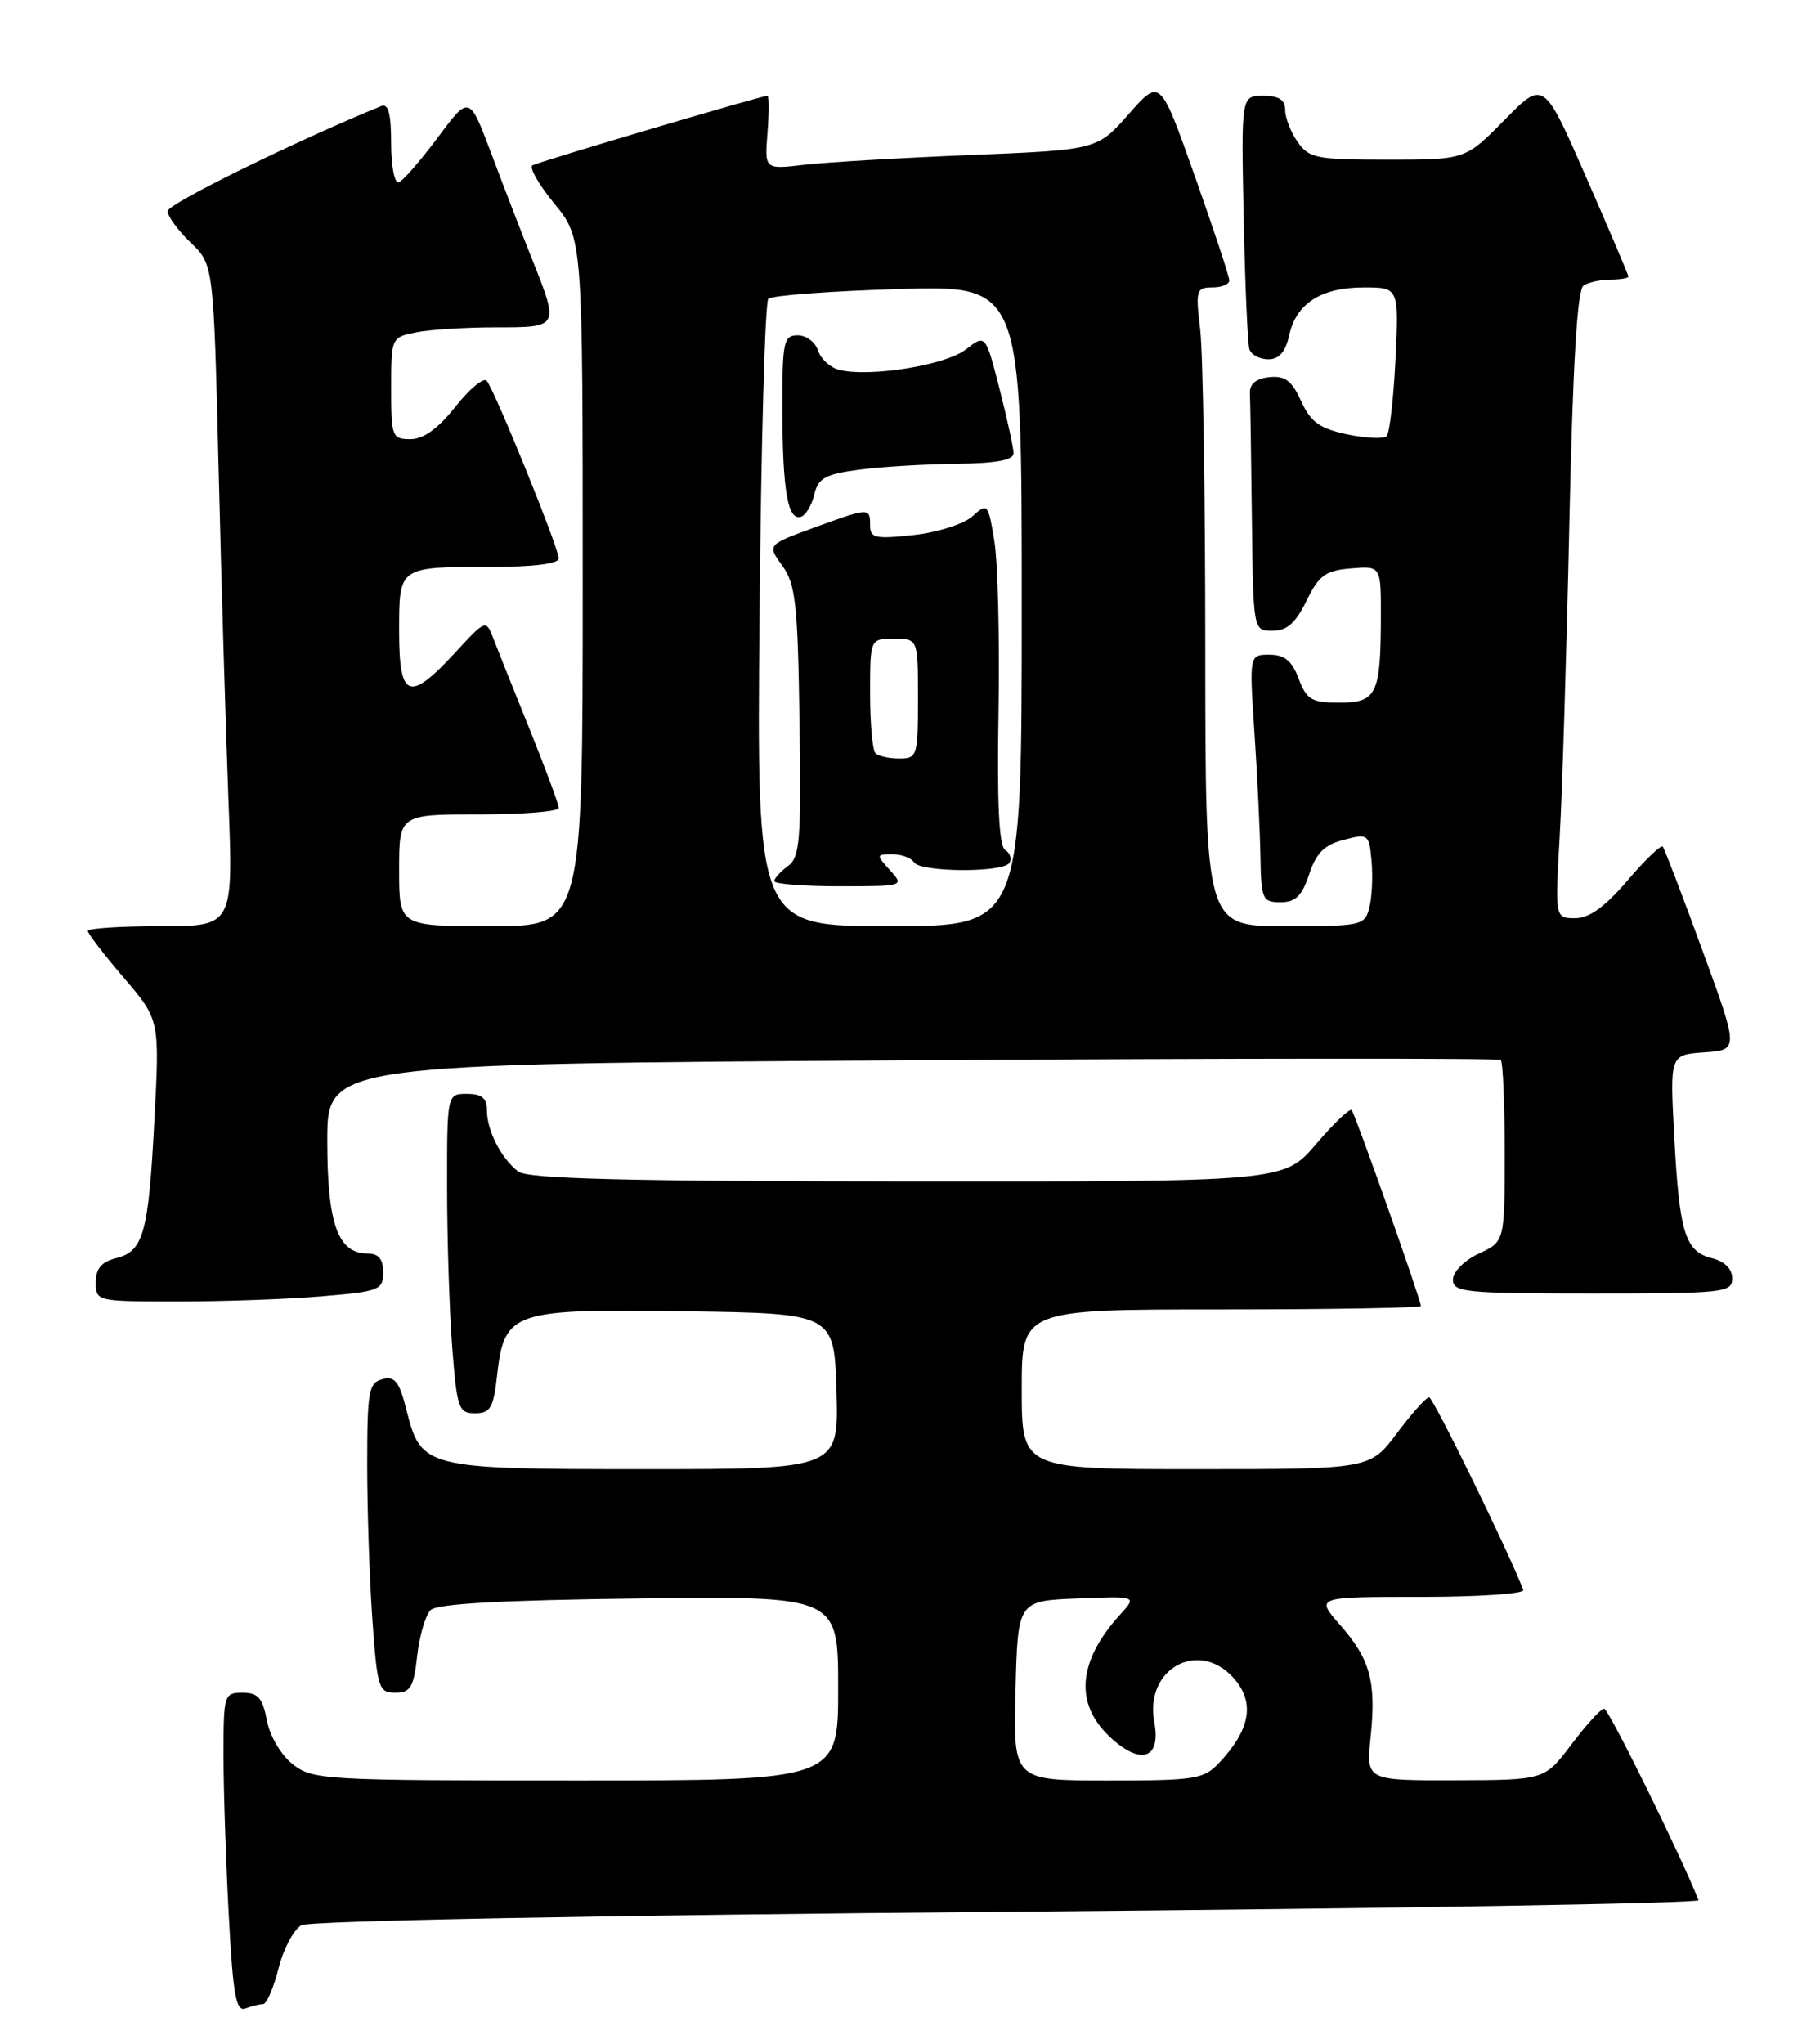 <?xml version="1.0" encoding="UTF-8" standalone="no"?>
<!DOCTYPE svg PUBLIC "-//W3C//DTD SVG 1.1//EN" "http://www.w3.org/Graphics/SVG/1.1/DTD/svg11.dtd" >
<svg xmlns="http://www.w3.org/2000/svg" xmlns:xlink="http://www.w3.org/1999/xlink" version="1.1" viewBox="0 0 228 256">
 <g >
 <path fill="currentColor"
d=" M 32.96 251.00 C 33.40 251.00 34.27 248.99 34.89 246.53 C 35.51 244.07 36.81 241.64 37.77 241.12 C 38.81 240.57 75.44 239.87 126.30 239.44 C 174.02 239.04 212.94 238.38 212.78 237.99 C 210.58 232.40 201.51 214.00 200.96 214.00 C 200.56 214.00 198.72 216.01 196.87 218.47 C 193.50 222.94 193.50 222.94 182.32 222.97 C 171.14 223.00 171.14 223.00 171.70 217.59 C 172.42 210.61 171.67 207.83 167.88 203.52 C 164.79 200.00 164.79 200.00 177.98 200.00 C 185.23 200.00 191.02 199.61 190.83 199.13 C 188.97 194.29 179.54 175.00 179.03 175.00 C 178.67 175.00 176.85 177.03 175.00 179.50 C 171.63 184.00 171.63 184.00 149.81 184.00 C 128.00 184.00 128.00 184.00 128.00 174.00 C 128.00 164.00 128.00 164.00 153.00 164.00 C 166.75 164.00 178.00 163.80 178.00 163.57 C 178.00 162.80 169.77 139.52 169.33 139.04 C 169.09 138.78 167.09 140.69 164.87 143.29 C 160.84 148.00 160.84 148.00 113.67 147.97 C 78.17 147.94 66.11 147.64 64.91 146.72 C 62.78 145.08 61.00 141.60 61.00 139.07 C 61.00 137.53 60.36 137.00 58.50 137.00 C 56.00 137.00 56.00 137.00 56.01 148.75 C 56.01 155.21 56.30 164.21 56.65 168.75 C 57.25 176.42 57.45 177.00 59.52 177.00 C 61.42 177.00 61.82 176.33 62.27 172.29 C 63.18 164.23 64.11 163.91 85.89 164.23 C 104.50 164.50 104.50 164.50 104.79 174.25 C 105.07 184.00 105.07 184.00 80.76 184.00 C 53.16 184.00 52.76 183.90 50.91 176.56 C 50.02 173.03 49.47 172.33 47.91 172.73 C 46.19 173.18 46.00 174.23 46.00 183.46 C 46.00 189.09 46.29 197.81 46.65 202.85 C 47.26 211.44 47.44 212.00 49.52 212.00 C 51.42 212.00 51.82 211.33 52.26 207.41 C 52.54 204.89 53.30 202.30 53.94 201.66 C 54.74 200.86 62.78 200.41 80.05 200.20 C 105.00 199.90 105.00 199.90 105.00 211.45 C 105.00 223.00 105.00 223.00 72.13 223.00 C 40.55 223.00 39.17 222.92 36.67 220.96 C 35.19 219.79 33.80 217.43 33.43 215.46 C 32.90 212.66 32.32 212.00 30.39 212.00 C 28.07 212.00 28.00 212.24 28.00 219.84 C 28.00 224.16 28.30 233.18 28.66 239.89 C 29.19 249.87 29.57 251.99 30.74 251.55 C 31.52 251.25 32.52 251.00 32.96 251.00 Z  M 40.35 162.35 C 47.53 161.75 48.00 161.56 48.00 159.35 C 48.00 157.69 47.43 157.00 46.06 157.00 C 42.33 157.00 41.00 153.29 41.00 142.90 C 41.00 133.25 41.00 133.25 114.25 132.79 C 154.54 132.54 187.72 132.52 188.00 132.75 C 188.28 132.98 188.50 138.19 188.50 144.33 C 188.50 155.50 188.50 155.50 185.27 157.00 C 183.46 157.84 182.03 159.27 182.02 160.25 C 182.00 161.85 183.49 162.00 199.50 162.00 C 216.00 162.00 217.00 161.89 217.00 160.11 C 217.00 158.92 216.06 157.98 214.46 157.58 C 211.10 156.74 210.38 154.42 209.74 142.30 C 209.19 132.10 209.19 132.10 213.51 131.80 C 217.83 131.50 217.83 131.50 213.26 119.00 C 210.75 112.12 208.52 106.29 208.30 106.04 C 208.08 105.78 206.09 107.69 203.87 110.29 C 201.05 113.59 199.09 115.00 197.33 115.00 C 194.81 115.00 194.81 115.00 195.39 104.75 C 195.71 99.11 196.26 81.45 196.60 65.50 C 197.03 45.60 197.59 36.27 198.37 35.77 C 198.99 35.36 200.51 35.02 201.75 35.02 C 202.99 35.01 204.00 34.84 204.00 34.64 C 204.00 34.44 201.61 28.83 198.69 22.16 C 193.38 10.04 193.38 10.04 188.48 15.02 C 183.58 20.00 183.58 20.00 173.84 20.00 C 164.92 20.00 163.98 19.82 162.56 17.78 C 161.70 16.56 161.00 14.76 161.00 13.78 C 161.00 12.50 160.22 12.00 158.24 12.00 C 155.49 12.00 155.49 12.00 155.80 27.25 C 155.97 35.64 156.30 43.06 156.52 43.75 C 156.75 44.44 157.82 45.00 158.89 45.00 C 160.24 45.00 161.04 44.08 161.50 42.00 C 162.38 38.00 165.50 36.00 170.84 36.00 C 175.24 36.00 175.24 36.00 174.82 44.97 C 174.58 49.91 174.08 54.25 173.71 54.62 C 173.34 54.99 171.12 54.89 168.77 54.40 C 165.32 53.67 164.21 52.87 163.00 50.24 C 161.82 47.66 160.97 47.03 159.00 47.24 C 157.35 47.41 156.53 48.09 156.58 49.25 C 156.63 50.21 156.74 57.30 156.83 65.00 C 157.00 79.00 157.00 79.00 159.42 79.00 C 161.22 79.00 162.30 78.04 163.67 75.25 C 165.24 72.04 166.04 71.46 169.25 71.19 C 173.00 70.88 173.00 70.88 172.99 77.19 C 172.97 86.97 172.47 88.00 167.80 88.00 C 164.30 88.00 163.69 87.64 162.69 85.00 C 161.85 82.76 160.92 82.00 159.03 82.00 C 156.50 82.00 156.50 82.00 157.15 91.75 C 157.51 97.11 157.84 104.09 157.90 107.25 C 157.99 112.64 158.15 113.00 160.42 113.00 C 162.30 113.00 163.10 112.22 164.00 109.51 C 164.88 106.84 165.90 105.82 168.32 105.19 C 171.41 104.38 171.51 104.46 171.82 107.83 C 172.00 109.75 171.87 112.36 171.55 113.65 C 170.98 115.92 170.62 116.00 160.98 116.00 C 151.00 116.00 151.00 116.00 150.99 81.25 C 150.99 62.14 150.70 44.14 150.35 41.25 C 149.76 36.36 149.87 36.00 151.86 36.00 C 153.04 36.00 154.00 35.61 154.00 35.12 C 154.00 34.64 152.05 28.75 149.67 22.03 C 145.34 9.81 145.34 9.81 141.40 14.29 C 137.45 18.77 137.45 18.77 121.48 19.42 C 112.69 19.78 103.31 20.33 100.64 20.65 C 95.78 21.22 95.78 21.22 96.15 16.61 C 96.35 14.07 96.34 12.00 96.14 12.00 C 95.38 12.00 67.48 20.26 66.70 20.71 C 66.26 20.97 67.50 23.13 69.45 25.51 C 73.00 29.84 73.00 29.84 73.00 72.92 C 73.00 116.00 73.00 116.00 61.50 116.00 C 50.00 116.00 50.00 116.00 50.00 109.00 C 50.00 102.00 50.00 102.00 60.00 102.00 C 65.50 102.00 70.00 101.64 70.00 101.19 C 70.00 100.75 68.37 96.36 66.39 91.44 C 64.40 86.52 62.35 81.39 61.83 80.03 C 60.88 77.55 60.88 77.55 56.98 81.78 C 51.25 87.98 50.00 87.50 50.00 79.11 C 50.00 70.91 49.87 71.00 61.58 71.00 C 66.86 71.00 70.00 70.60 70.00 69.94 C 70.00 68.65 61.96 48.83 60.97 47.69 C 60.59 47.24 58.82 48.70 57.05 50.94 C 54.88 53.68 53.05 55.00 51.42 55.00 C 49.11 55.00 49.00 54.70 49.00 48.63 C 49.00 42.29 49.02 42.25 52.12 41.63 C 53.84 41.28 58.34 41.00 62.12 41.00 C 70.07 41.00 70.07 41.02 66.64 32.42 C 65.34 29.17 63.04 23.22 61.54 19.21 C 58.79 11.92 58.79 11.92 54.85 17.21 C 52.68 20.12 50.48 22.65 49.96 22.83 C 49.43 23.02 49.00 20.84 49.00 17.98 C 49.00 14.22 48.65 12.93 47.75 13.29 C 37.03 17.66 21.00 25.54 21.00 26.44 C 21.00 27.09 22.30 28.87 23.88 30.38 C 26.76 33.14 26.76 33.14 27.39 58.82 C 27.73 72.94 28.29 91.59 28.62 100.25 C 29.23 116.00 29.23 116.00 20.11 116.00 C 15.10 116.00 11.00 116.27 11.00 116.59 C 11.00 116.92 13.02 119.55 15.50 122.45 C 20.00 127.71 20.00 127.71 19.35 140.11 C 18.61 154.47 17.99 156.71 14.54 157.58 C 12.71 158.04 12.00 158.88 12.00 160.61 C 12.00 162.98 12.10 163.00 22.35 163.00 C 28.04 163.00 36.14 162.71 40.35 162.35 Z  M 127.22 211.75 C 127.50 200.50 127.50 200.50 134.97 200.20 C 142.44 199.90 142.44 199.90 140.34 202.20 C 135.07 207.99 134.58 213.27 138.94 217.44 C 142.82 221.16 145.48 220.36 144.61 215.72 C 143.30 208.75 150.58 205.10 154.88 210.57 C 157.18 213.50 156.50 216.76 152.76 220.75 C 150.80 222.84 149.80 223.00 138.79 223.00 C 126.93 223.00 126.93 223.00 127.22 211.75 Z  M 95.15 77.08 C 95.34 55.68 95.84 37.83 96.25 37.42 C 96.66 37.01 103.97 36.46 112.50 36.20 C 128.00 35.73 128.00 35.73 128.00 75.87 C 128.00 116.00 128.00 116.00 111.40 116.00 C 94.80 116.00 94.80 116.00 95.15 77.08 Z  M 111.50 109.00 C 109.74 107.06 109.75 107.00 111.79 107.00 C 112.94 107.00 114.16 107.45 114.50 108.00 C 115.28 109.26 125.68 109.32 126.46 108.07 C 126.77 107.56 126.53 106.83 125.92 106.45 C 125.15 105.98 124.89 100.56 125.09 89.13 C 125.24 79.98 125.01 70.34 124.56 67.70 C 123.78 63.04 123.71 62.96 121.83 64.66 C 120.75 65.63 117.49 66.67 114.45 67.01 C 109.64 67.53 109.00 67.39 109.00 65.80 C 109.00 63.55 108.93 63.55 101.91 66.11 C 96.11 68.23 96.11 68.23 98.01 70.86 C 99.67 73.17 99.94 75.63 100.16 90.37 C 100.38 105.27 100.21 107.38 98.70 108.48 C 97.77 109.16 97.00 110.01 97.00 110.36 C 97.00 110.71 100.67 111.00 105.15 111.00 C 113.25 111.00 113.30 110.98 111.50 109.00 Z  M 102.01 61.93 C 102.49 59.89 103.38 59.39 107.54 58.84 C 110.27 58.47 115.76 58.14 119.75 58.09 C 124.85 58.03 126.99 57.63 126.98 56.75 C 126.96 56.06 126.17 52.43 125.21 48.67 C 123.46 41.85 123.46 41.85 120.98 43.78 C 118.43 45.76 108.83 47.29 105.09 46.31 C 103.98 46.02 102.80 44.93 102.47 43.89 C 102.14 42.85 101.00 42.00 99.93 42.00 C 98.16 42.00 98.00 42.77 98.01 51.25 C 98.03 61.45 98.69 65.27 100.35 64.72 C 100.95 64.52 101.70 63.26 102.01 61.93 Z  M 109.67 94.33 C 109.30 93.97 109.00 90.59 109.00 86.83 C 109.00 80.00 109.00 80.00 112.00 80.00 C 115.00 80.00 115.00 80.00 115.00 87.50 C 115.00 94.69 114.90 95.00 112.67 95.00 C 111.38 95.00 110.03 94.70 109.67 94.33 Z "/>
</g>
</svg>